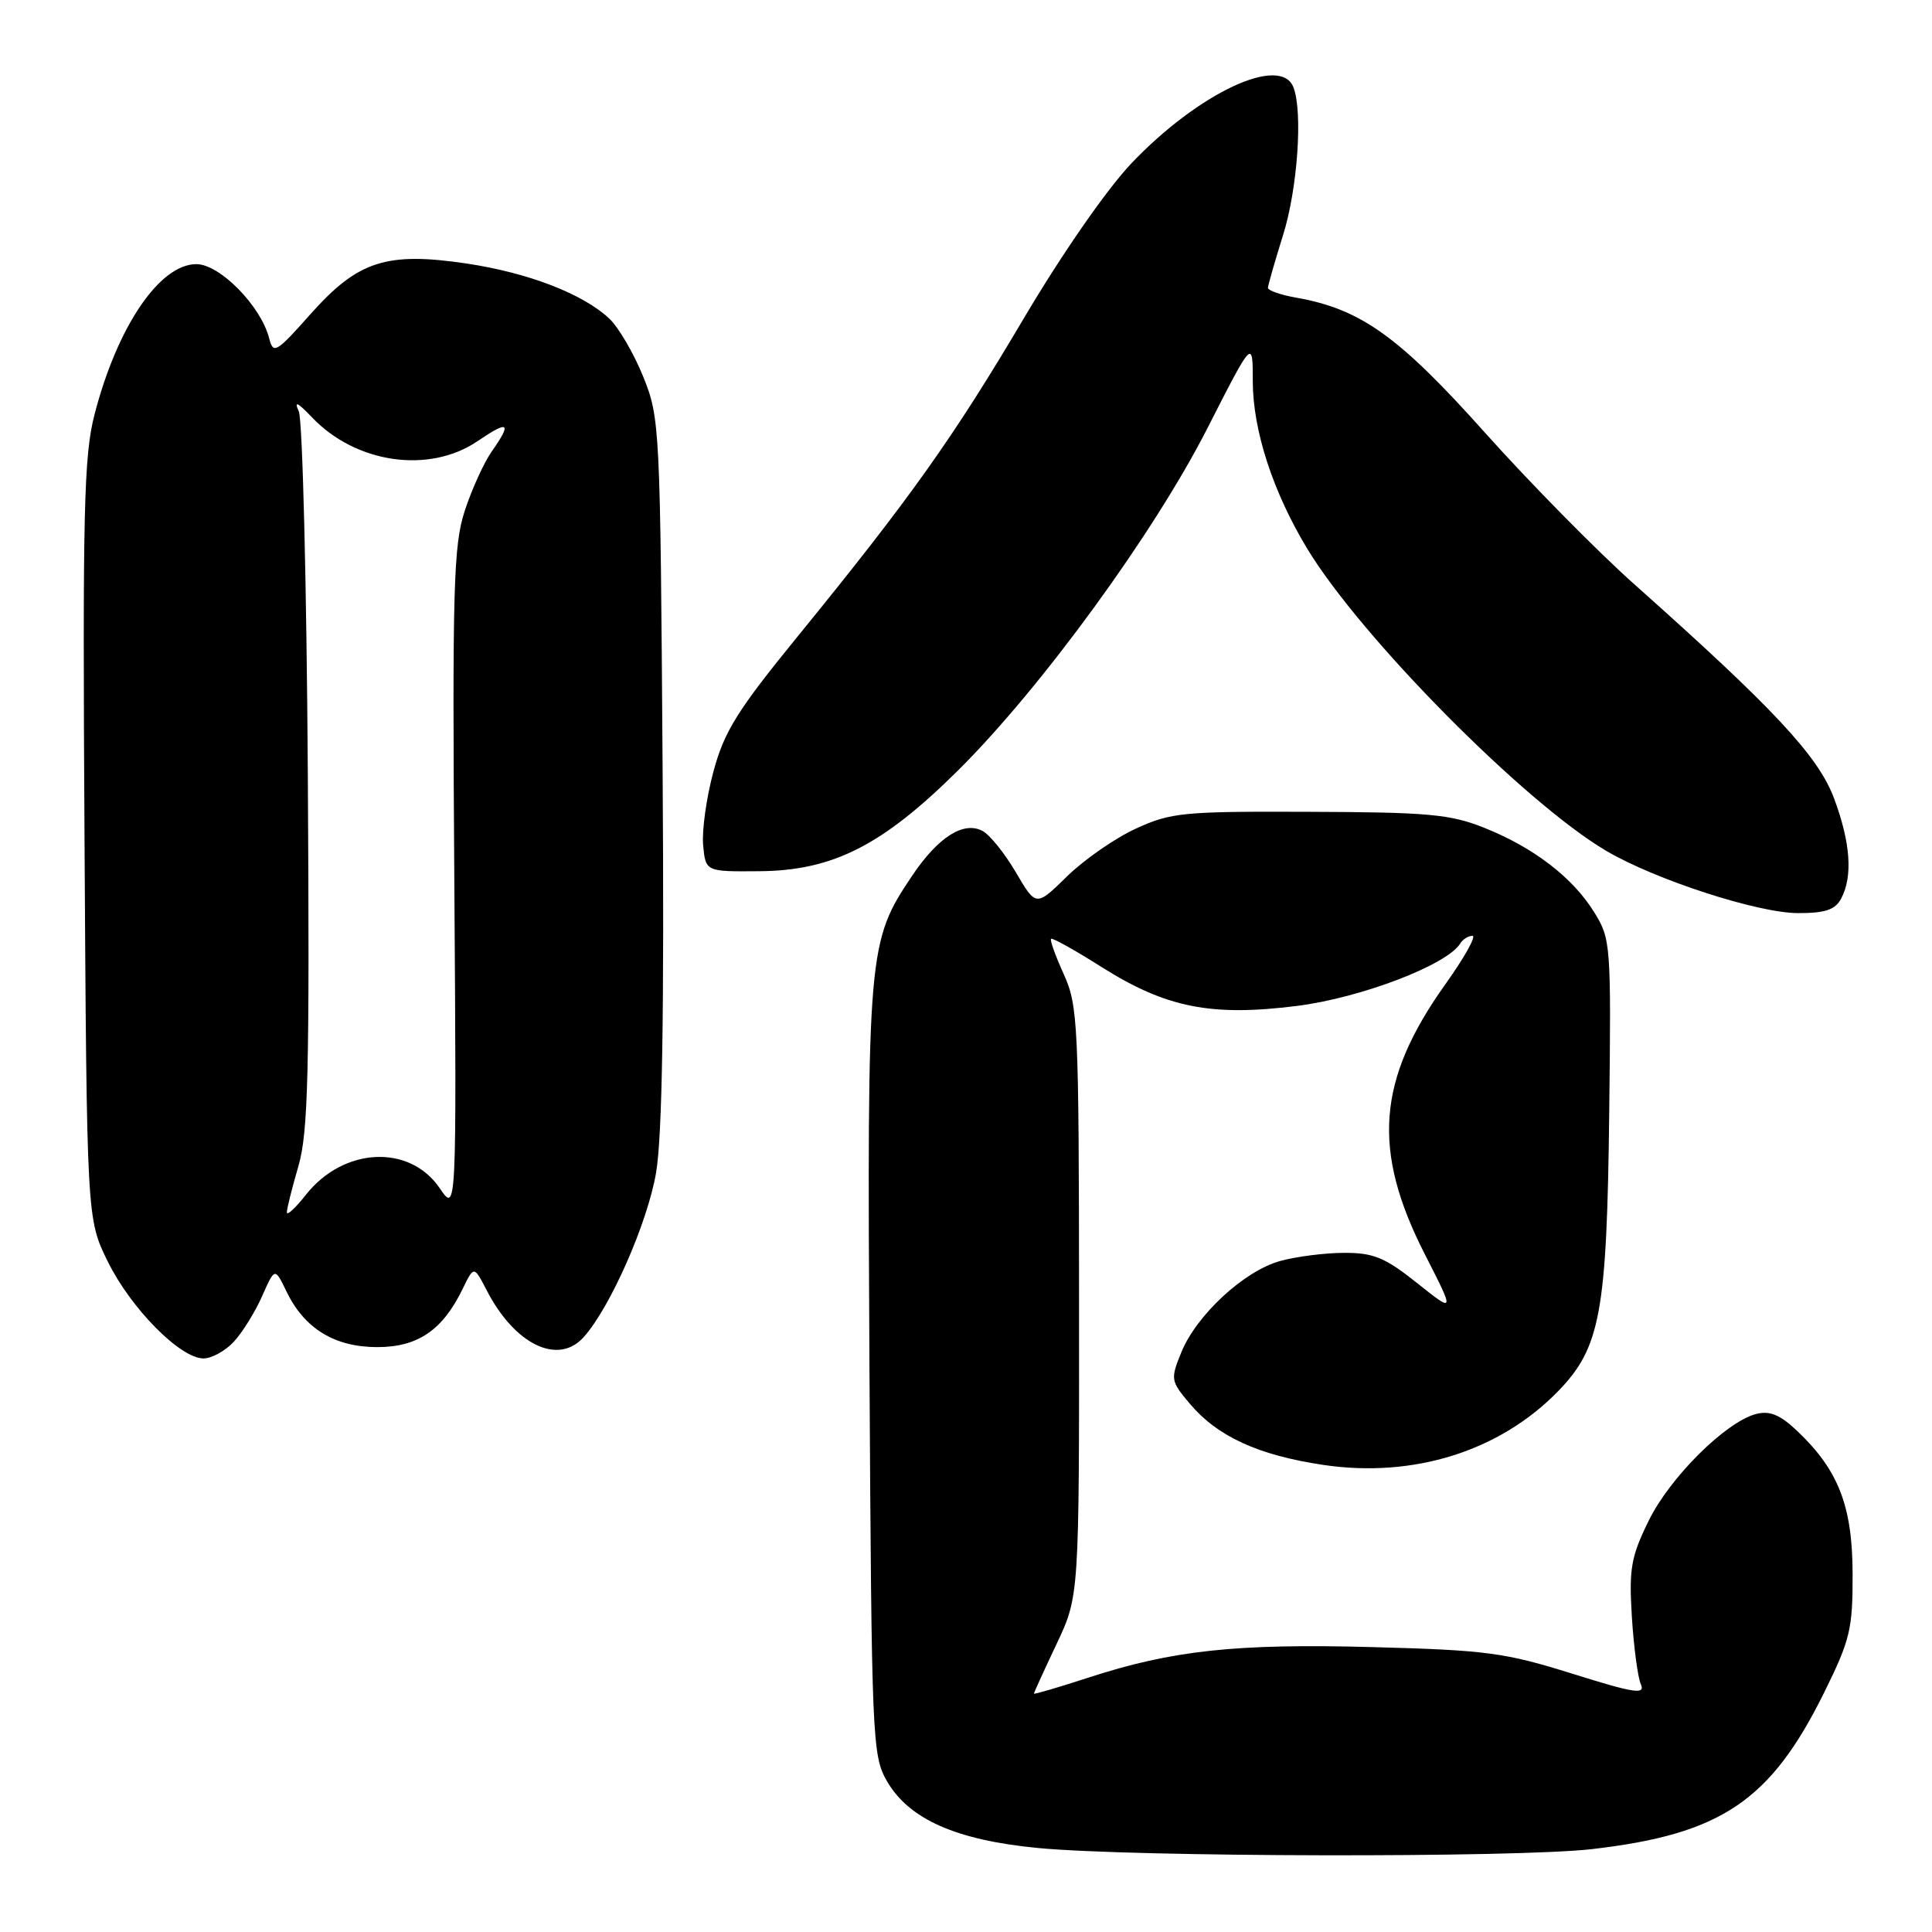 <?xml version="1.0" encoding="UTF-8" standalone="no"?>
<!DOCTYPE svg PUBLIC "-//W3C//DTD SVG 1.1//EN" "http://www.w3.org/Graphics/SVG/1.1/DTD/svg11.dtd" >
<svg xmlns="http://www.w3.org/2000/svg" xmlns:xlink="http://www.w3.org/1999/xlink" version="1.1" viewBox="0 0 256 256">
 <g >
 <path fill="currentColor"
d=" M 210.92 245.02 C 228.08 243.04 234.61 238.64 241.73 224.23 C 245.15 217.30 245.50 215.87 245.48 208.55 C 245.46 199.58 243.62 194.82 238.16 189.63 C 235.90 187.48 234.52 186.90 232.73 187.35 C 228.72 188.36 221.27 195.75 218.45 201.52 C 216.11 206.30 215.84 207.86 216.23 214.24 C 216.48 218.23 217.01 222.25 217.42 223.17 C 218.04 224.58 216.58 224.36 208.33 221.77 C 199.42 218.98 196.95 218.65 181.89 218.25 C 163.76 217.76 155.34 218.67 144.20 222.30 C 140.24 223.59 137.00 224.54 137.00 224.41 C 137.00 224.29 138.35 221.33 140.00 217.84 C 143.00 211.50 143.00 211.50 142.98 172.50 C 142.96 135.69 142.84 133.25 140.96 129.10 C 139.86 126.68 139.10 124.57 139.27 124.40 C 139.44 124.23 142.45 125.91 145.97 128.14 C 154.51 133.53 160.48 134.72 171.85 133.29 C 180.34 132.22 191.73 127.86 193.49 125.02 C 193.83 124.46 194.56 124.00 195.11 124.00 C 195.65 124.00 194.04 126.89 191.51 130.43 C 182.46 143.12 181.76 152.41 188.82 166.24 C 192.78 174.00 192.78 174.00 187.76 170.00 C 183.53 166.63 182.01 166.00 178.12 166.01 C 175.58 166.01 171.76 166.50 169.62 167.09 C 164.85 168.41 158.54 174.25 156.53 179.19 C 155.08 182.75 155.12 182.99 157.64 185.98 C 161.31 190.34 166.71 192.82 175.35 194.11 C 187.31 195.88 198.73 192.29 206.46 184.34 C 212.07 178.56 212.92 173.93 213.23 147.50 C 213.49 125.10 213.44 124.40 211.23 120.86 C 208.37 116.25 203.20 112.29 196.63 109.67 C 192.16 107.89 189.19 107.62 173.50 107.57 C 156.76 107.50 155.15 107.66 150.50 109.80 C 147.75 111.06 143.65 113.91 141.39 116.12 C 137.28 120.15 137.28 120.15 134.61 115.59 C 133.14 113.09 131.16 110.62 130.20 110.11 C 127.69 108.76 124.31 110.91 120.87 116.03 C 114.99 124.79 114.90 125.79 115.21 181.63 C 115.49 230.54 115.58 232.63 117.52 236.00 C 120.43 241.05 126.69 243.83 137.54 244.87 C 150.12 246.08 200.80 246.18 210.92 245.02 Z  M 30.98 177.79 C 32.11 176.57 33.80 173.86 34.73 171.75 C 36.42 167.93 36.42 167.93 37.96 171.13 C 40.33 176.04 44.34 178.50 49.99 178.50 C 55.37 178.50 58.66 176.25 61.32 170.75 C 62.80 167.71 62.80 167.71 64.50 170.99 C 68.20 178.16 73.93 180.94 77.31 177.21 C 80.85 173.30 85.81 162.03 86.94 155.35 C 87.75 150.53 88.02 134.20 87.80 101.96 C 87.49 56.45 87.44 55.39 85.23 49.91 C 83.99 46.84 81.97 43.38 80.73 42.21 C 77.23 38.93 69.99 36.14 61.84 34.92 C 51.22 33.34 47.44 34.56 41.18 41.58 C 36.57 46.77 36.21 46.97 35.66 44.81 C 34.57 40.54 29.12 35.00 26.02 35.00 C 21.15 35.00 15.54 43.27 12.53 54.90 C 11.11 60.38 10.94 67.59 11.20 111.34 C 11.50 161.50 11.50 161.50 14.28 167.16 C 17.33 173.36 23.88 180.00 26.96 180.00 C 28.04 180.00 29.85 179.01 30.98 177.79 Z  M 243.96 119.07 C 245.53 116.13 245.21 111.65 243.02 105.78 C 240.92 100.18 235.08 93.91 216.58 77.44 C 211.67 73.07 202.73 64.00 196.71 57.27 C 185.34 44.55 180.30 40.95 171.75 39.44 C 169.69 39.08 168.01 38.49 168.01 38.14 C 168.02 37.79 168.92 34.65 170.01 31.16 C 171.93 25.05 172.65 14.85 171.39 11.58 C 169.71 7.19 158.80 12.30 149.92 21.64 C 146.67 25.06 140.74 33.60 135.69 42.13 C 126.35 57.94 120.61 66.02 105.79 84.21 C 97.70 94.13 95.98 96.88 94.54 102.21 C 93.60 105.68 92.99 110.08 93.17 112.00 C 93.50 115.50 93.50 115.50 100.59 115.44 C 110.35 115.37 116.89 112.05 126.91 102.12 C 137.94 91.19 152.91 70.65 160.00 56.72 C 166.00 44.94 166.00 44.94 166.00 50.49 C 166.00 57.00 168.67 65.20 173.23 72.73 C 180.35 84.47 202.02 106.37 212.83 112.74 C 219.34 116.57 232.89 120.97 238.21 120.99 C 241.86 121.00 243.16 120.56 243.96 119.07 Z  M 38.01 160.65 C 38.00 160.19 38.69 157.43 39.54 154.52 C 40.84 150.02 41.03 142.23 40.79 102.86 C 40.63 77.36 40.09 55.60 39.59 54.50 C 38.93 53.06 39.42 53.29 41.34 55.30 C 47.15 61.41 56.86 62.81 63.27 58.46 C 67.44 55.63 67.87 55.95 65.14 59.85 C 64.12 61.31 62.52 64.82 61.59 67.66 C 60.09 72.24 59.93 77.68 60.20 116.77 C 60.50 160.73 60.50 160.73 58.27 157.45 C 54.28 151.57 45.51 152.00 40.53 158.32 C 39.15 160.07 38.02 161.12 38.01 160.65 Z "/>
</g>
</svg>
